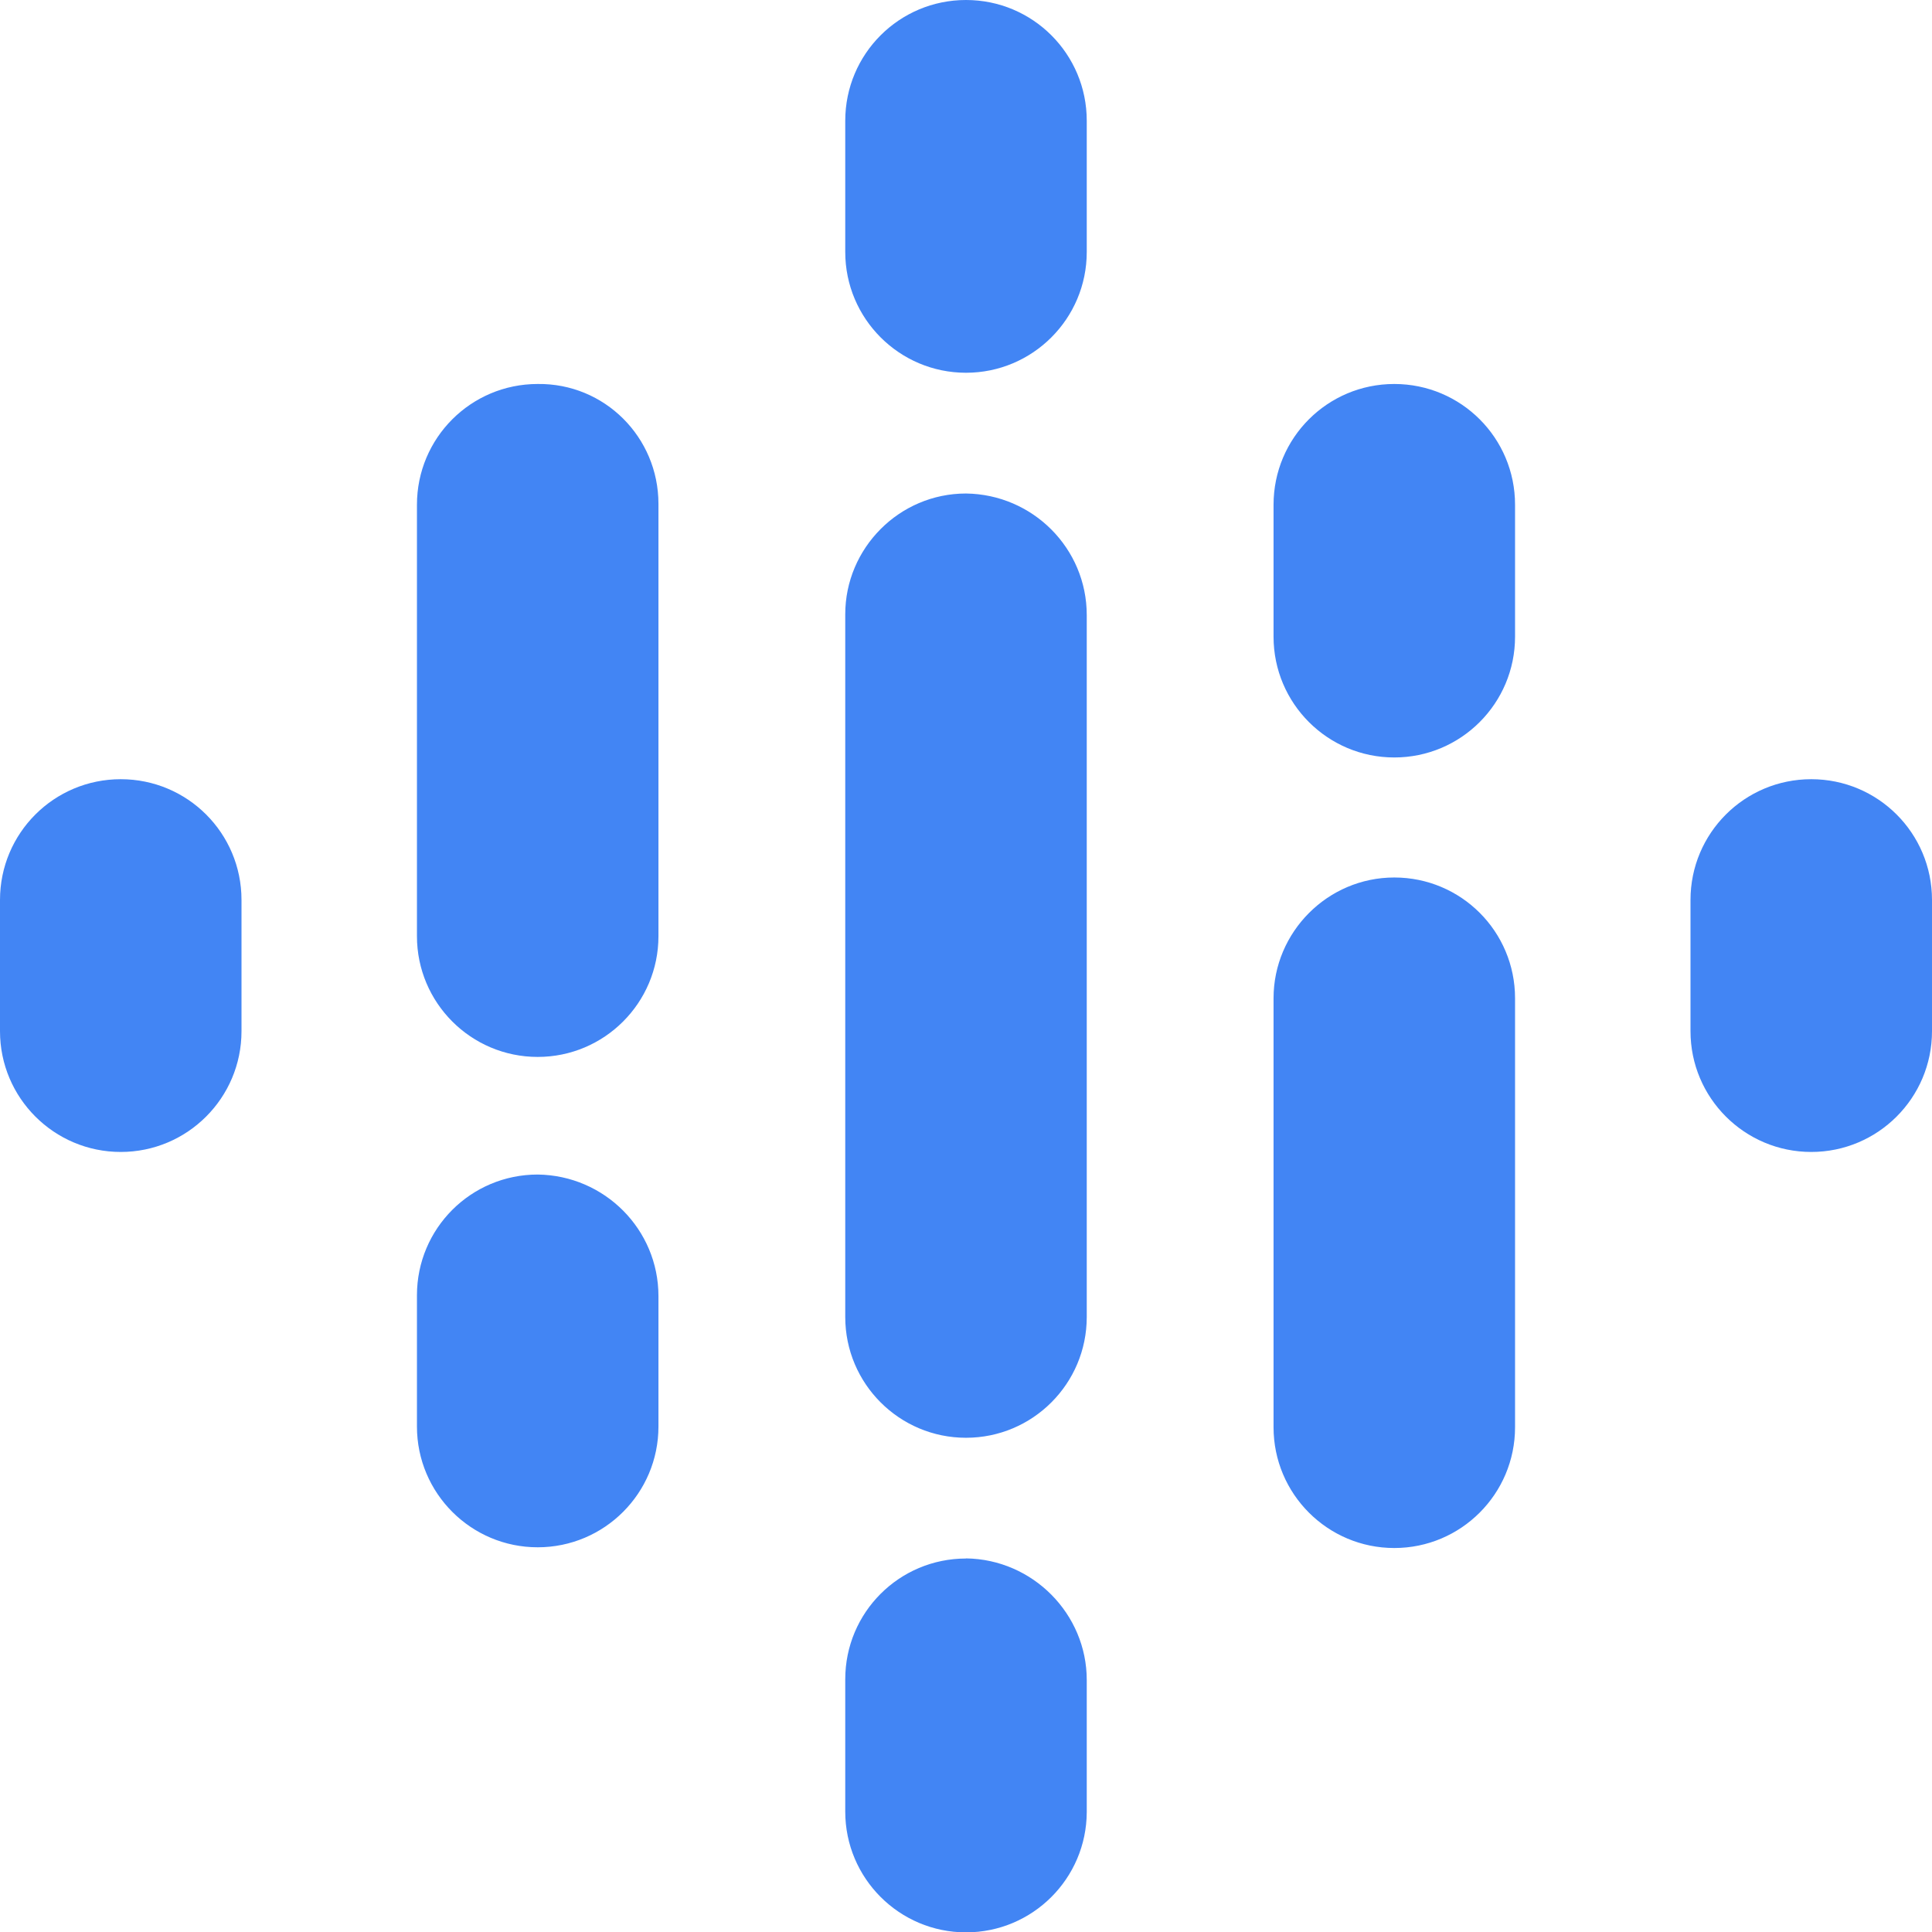 <!-- Generated by IcoMoon.io -->
<svg version="1.1" xmlns="http://www.w3.org/2000/svg" width="16" height="16" viewBox="0 0 16 16">
<title>googlepodcasts</title>
<path fill="#4285f4" d="M1 6.453c-0.553 0-1 0.447-1 1v1.087c0 0.552 0.448 1 1 1s1-0.448 1-1v0-1.087c0-0.553-0.447-1-1-1zM15 6.453c-0.553 0-1 0.447-1 1v1.087c0 0.552 0.448 1 1 1s1-0.448 1-1v0-1.087c0-0.553-0.447-1-1-1zM4.453 9.727c-0.553 0-1 0.447-1 1v1.087c0 0.552 0.448 1 1 1s1-0.448 1-1v0-1.080c0-0.553-0.447-1-1-1.007zM4.453 3.18c-0.553 0-1 0.447-1 1v3.573c0 0.552 0.448 1 1 1s1-0.448 1-1v0-3.58c0-0.553-0.447-1-1-0.993zM11.547 3.18c-0.553 0-1 0.447-1 1v1.093c0 0.552 0.448 1 1 1s1-0.448 1-1v0-1.093c0-0.553-0.447-1-1-1zM8 0c-0.553 0-1 0.447-1 1v1.087c0 0.552 0.448 1 1 1s1-0.448 1-1v0-1.087c0-0.553-0.447-1-1-1zM8 12.907c-0.553 0-1 0.447-1 1v1.093c0 0.001 0 0.002 0 0.003 0 0.552 0.448 1 1 1 0.551 0 0.998-0.446 1-0.996v-1.094c0-0.547-0.447-1-1-1.007zM11.547 7.267c-0.553 0-1 0.453-1 1v3.553c0 0.552 0.448 1 1 1s1-0.448 1-1v0-3.553c0-0.553-0.447-1-1-1zM8 4.087c-0.553 0-1 0.453-1 1v5.82c0 0.552 0.448 1 1 1s1-0.448 1-1v0-5.813c0-0.553-0.447-1-1-1.007z"></path>
</svg>
